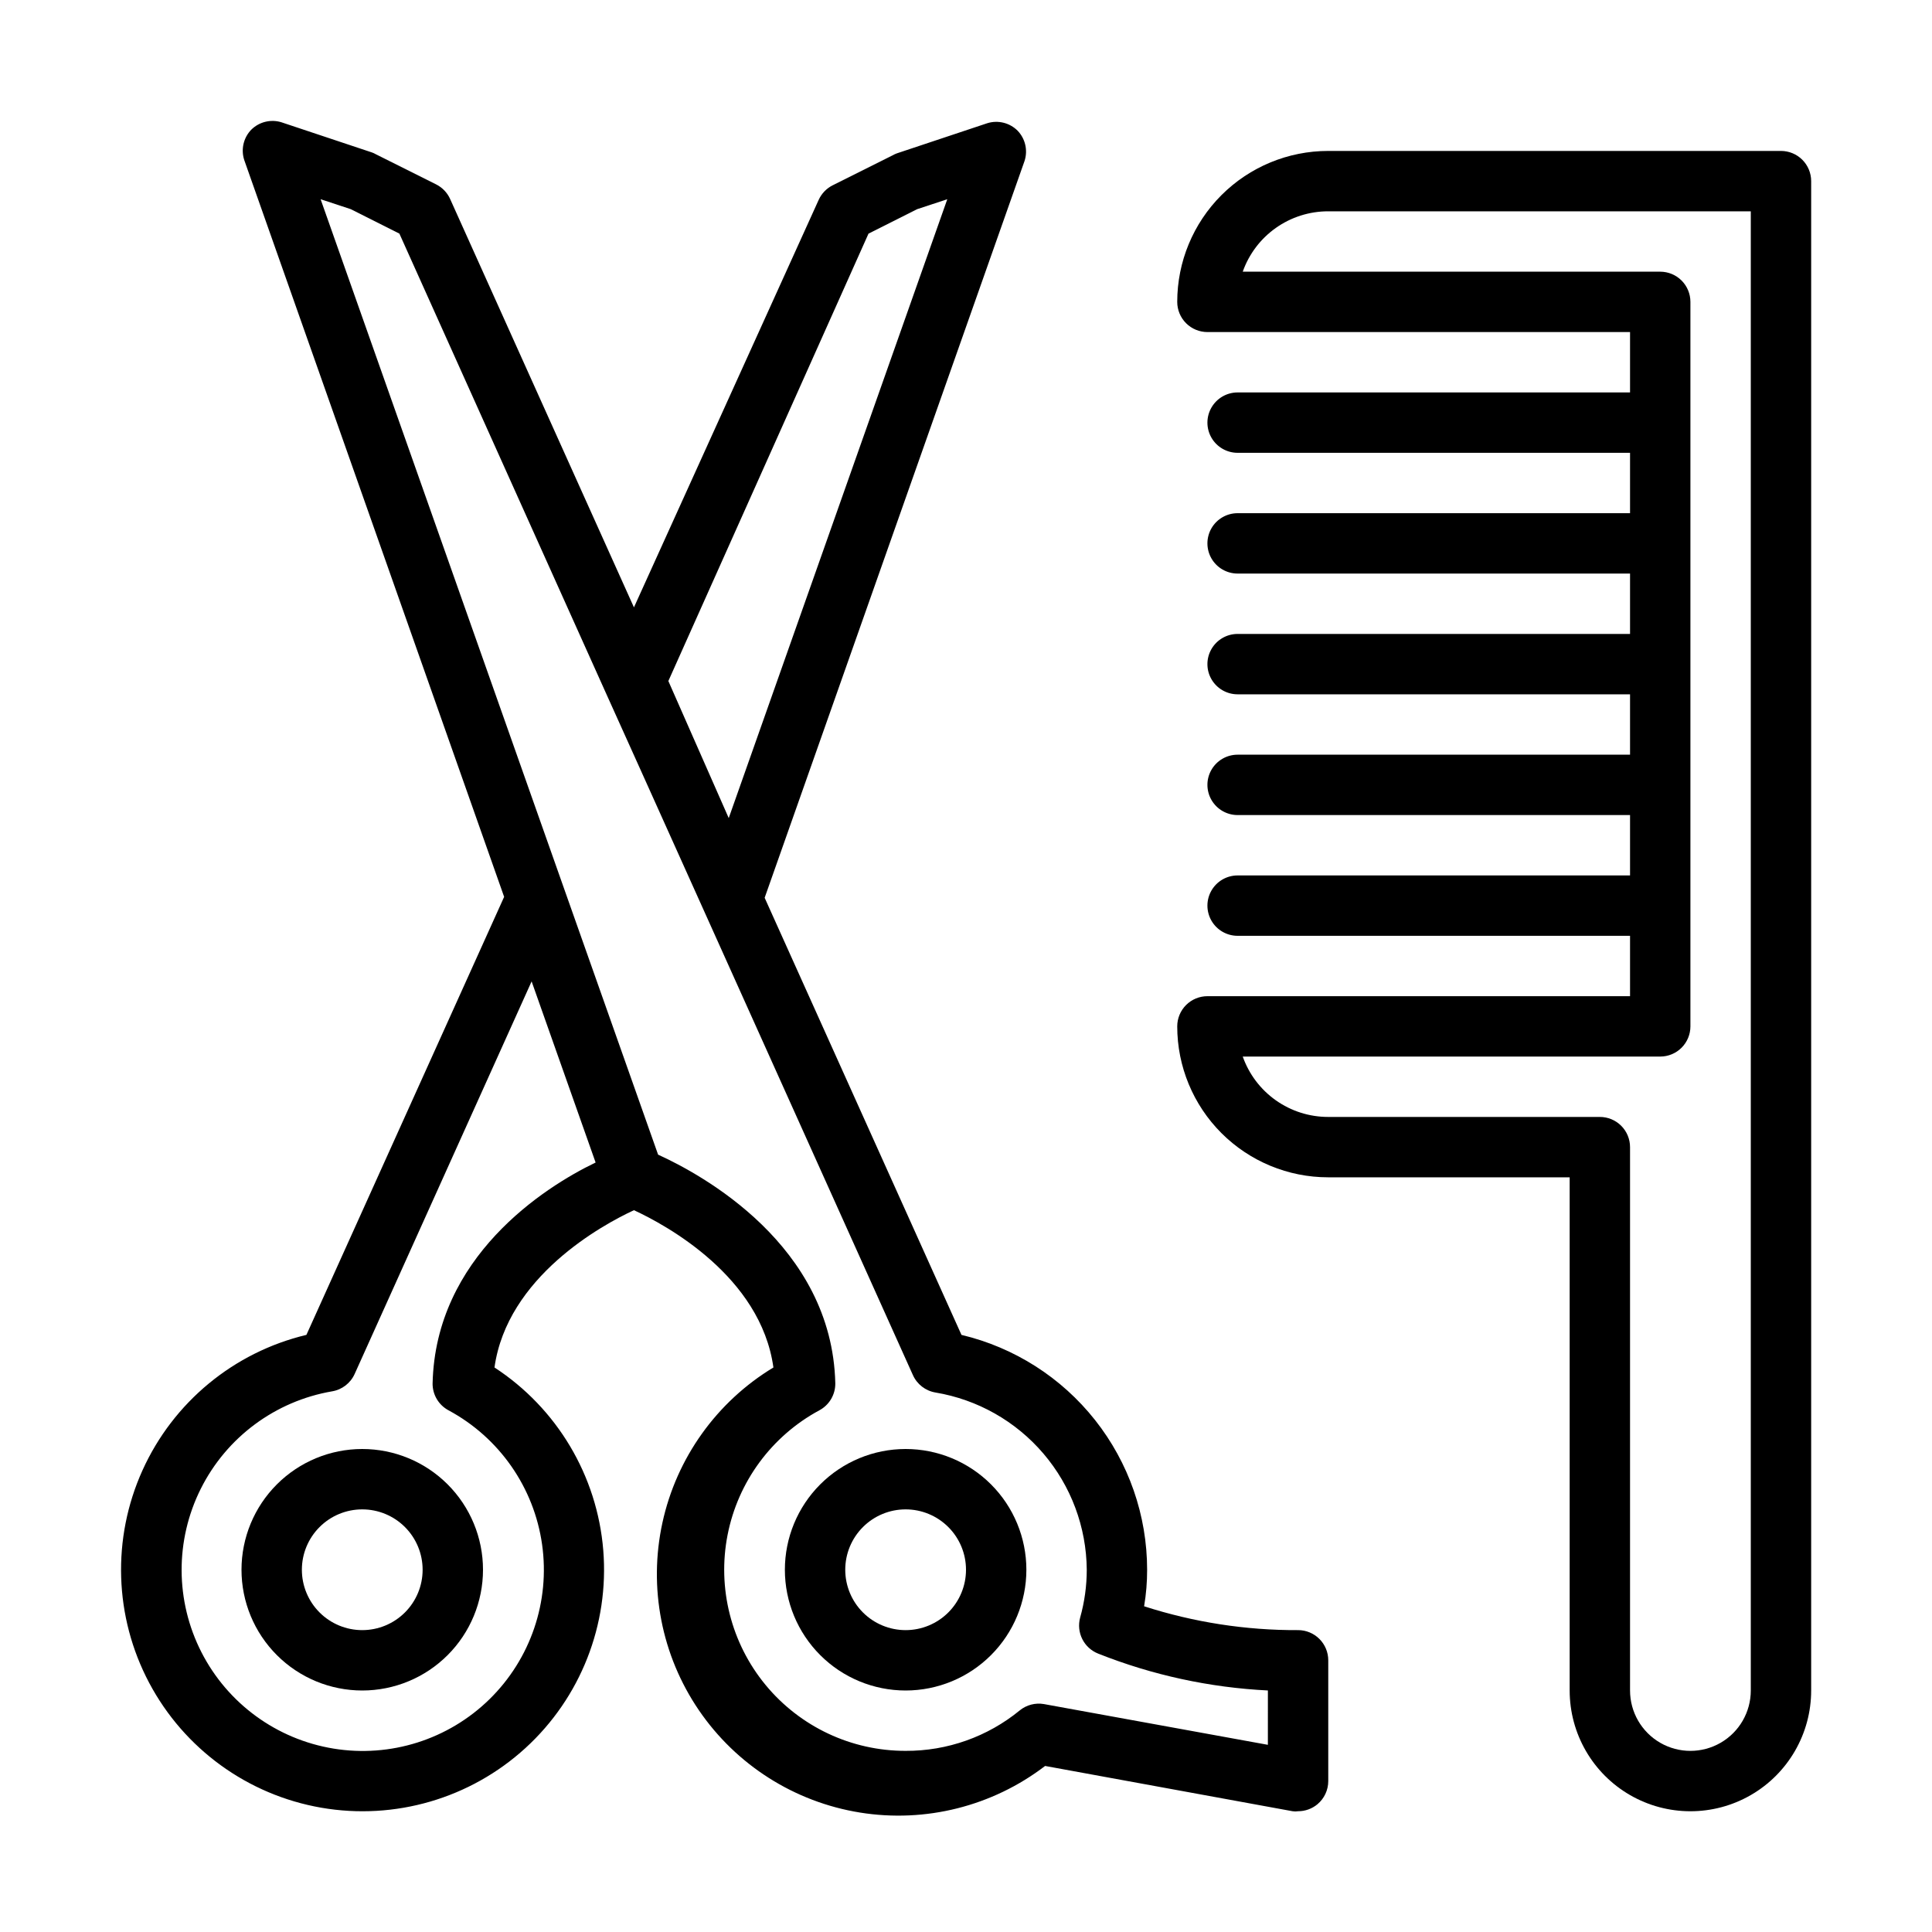 <?xml version="1.0" encoding="UTF-8"?>
<svg width="1200pt" height="1200pt" version="1.1" viewBox="0 0 1200 1200" xmlns="http://www.w3.org/2000/svg">
 <path d="m150 975c0 19.891 7.902 38.969 21.969 53.031 14.062 14.066 33.141 21.969 53.031 21.969s38.969-7.902 53.031-21.969c14.066-14.062 21.969-33.141 21.969-53.031s-7.902-38.969-21.969-53.031c-14.062-14.066-33.141-21.969-53.031-21.969s-38.969 7.902-53.031 21.969c-14.066 14.062-21.969 33.141-21.969 53.031zm112.5 0c0 9.945-3.949 19.484-10.984 26.516-7.031 7.035-16.57 10.984-26.516 10.984s-19.484-3.949-26.516-10.984c-7.035-7.031-10.984-16.57-10.984-26.516s3.949-19.484 10.984-26.516c7.031-7.035 16.57-10.984 26.516-10.984s19.484 3.949 26.516 10.984c7.035 7.031 10.984 16.57 10.984 26.516z"/>
 <path d="m562.5 900c-19.891 0-38.969 7.902-53.031 21.969-14.066 14.062-21.969 33.141-21.969 53.031s7.902 38.969 21.969 53.031c14.062 14.066 33.141 21.969 53.031 21.969s38.969-7.902 53.031-21.969c14.066-14.062 21.969-33.141 21.969-53.031s-7.902-38.969-21.969-53.031c-14.062-14.066-33.141-21.969-53.031-21.969zm0 112.5c-9.945 0-19.484-3.949-26.516-10.984-7.035-7.031-10.984-16.57-10.984-26.516s3.949-19.484 10.984-26.516c7.031-7.035 16.57-10.984 26.516-10.984s19.484 3.949 26.516 10.984c7.035 7.031 10.984 16.57 10.984 26.516s-3.949 19.484-10.984 26.516c-7.031 7.035-16.57 10.984-26.516 10.984z"/>
 <path d="m806.25 1012.5c-32.457 0.148-64.734-4.852-95.625-14.812 1.27-7.496 1.895-15.086 1.875-22.688-0.012-33.742-11.402-66.492-32.324-92.961-20.926-26.469-50.164-45.113-82.988-52.914l-122.25-271.5 161.44-457.69c1.043-3.223 1.191-6.668 0.434-9.969-0.762-3.305-2.402-6.336-4.746-8.781-2.406-2.41-5.422-4.121-8.723-4.945-3.305-0.828-6.769-0.738-10.027 0.258l-56.25 18.75c-0.848 0.297-1.664 0.672-2.438 1.125l-37.5 18.75c-3.816 1.93-6.859 5.106-8.625 9l-114.75 253.12-114.19-253.69c-1.766-3.894-4.809-7.07-8.625-9l-37.5-18.75c-0.773-0.453-1.59-0.828-2.438-1.125l-56.25-18.75c-3.258-0.996-6.723-1.086-10.027-0.258-3.301 0.824-6.316 2.535-8.723 4.945-2.344 2.445-3.984 5.477-4.746 8.781-0.758 3.301-0.609 6.746 0.434 9.969l161.44 457.69-122.81 272.06c-45.125 10.785-82.719 41.844-101.82 84.125-19.105 42.277-17.57 91.02 4.156 132.01 21.727 40.992 61.199 69.625 106.91 77.551 45.711 7.922 92.52-5.75 126.78-37.039 34.258-31.289 52.109-76.668 48.352-122.91-3.762-46.242-28.707-88.145-67.566-113.49 7.875-56.25 66.75-88.5 86.625-97.688 19.875 9.188 78.75 41.062 86.625 97.688-35.254 21.32-60.188 56.203-68.949 96.465-8.758 40.258-0.574 82.348 22.637 116.39 23.211 34.039 59.402 57.035 100.08 63.59 40.676 6.551 82.258-3.914 114.98-28.945l153.75 28.125c1.117 0.184 2.258 0.184 3.375 0 4.383 0.008 8.625-1.516 12-4.312 4.285-3.57 6.758-8.859 6.75-14.438v-75c0-4.973-1.977-9.742-5.492-13.258-3.516-3.516-8.285-5.492-13.258-5.492zm-266.81-867.38 30.188-15.188 18.75-6.188-135.75 384.38-37.5-85.125zm-270.75 714c-0.059 3.457 0.836 6.859 2.59 9.84 1.754 2.977 4.297 5.41 7.348 7.035 31.504 16.957 53.062 47.887 58.07 83.309 5.012 35.426-7.125 71.117-32.691 96.145s-61.512 36.402-96.82 30.641c-35.309-5.766-65.773-27.977-82.055-59.832-16.281-31.859-16.438-69.559-0.426-101.55 16.012-31.992 46.289-54.461 81.547-60.52 6.219-1.031 11.5-5.117 14.062-10.875l109.88-243.75 39.75 112.5c-32.438 15.562-99.375 58.875-101.25 137.06zm518.81 224.62-139.12-25.312c-5.332-0.914-10.801 0.523-15 3.938-19.98 16.367-45.047 25.25-70.875 25.125-33.652 0.059-65.562-14.953-86.977-40.914-21.414-25.961-30.082-60.145-23.625-93.172 6.457-33.027 27.363-61.43 56.977-77.414 3.051-1.625 5.594-4.059 7.348-7.035 1.754-2.981 2.648-6.383 2.59-9.84-2.062-85.875-83.25-129.75-110.06-141.94l-58.312-165-151.31-428.44 18.75 6.188 30.188 15.188 128.62 286.12 21.562 47.812 168.75 375c2.562 5.758 7.844 9.844 14.062 10.875 26.102 4.367 49.832 17.793 67.012 37.926 17.18 20.129 26.715 45.672 26.926 72.137 0 10.078-1.391 20.109-4.125 29.812-1.195 4.453-0.707 9.188 1.367 13.305 2.074 4.113 5.594 7.32 9.883 9.008 33.629 13.359 69.23 21.09 105.38 22.875z"/>
 <path d="m1106.2 93.75h-281.25c-24.863 0-48.711 9.879-66.293 27.457-17.578 17.582-27.457 41.43-27.457 66.293 0 4.973 1.977 9.742 5.492 13.258 3.516 3.516 8.285 5.492 13.258 5.492h262.5v37.5h-243.75c-6.699 0-12.887 3.574-16.238 9.375-3.348 5.801-3.348 12.949 0 18.75 3.352 5.801 9.539 9.375 16.238 9.375h243.75v37.5h-243.75c-6.699 0-12.887 3.574-16.238 9.375-3.348 5.801-3.348 12.949 0 18.75 3.352 5.801 9.539 9.375 16.238 9.375h243.75v37.5h-243.75c-6.699 0-12.887 3.574-16.238 9.375-3.348 5.801-3.348 12.949 0 18.75 3.352 5.801 9.539 9.375 16.238 9.375h243.75v37.5h-243.75c-6.699 0-12.887 3.574-16.238 9.375-3.348 5.801-3.348 12.949 0 18.75 3.352 5.801 9.539 9.375 16.238 9.375h243.75v37.5h-243.75c-6.699 0-12.887 3.574-16.238 9.375-3.348 5.801-3.348 12.949 0 18.75 3.352 5.801 9.539 9.375 16.238 9.375h243.75v37.5h-262.5c-4.973 0-9.742 1.977-13.258 5.492-3.516 3.516-5.492 8.285-5.492 13.258 0 24.863 9.879 48.711 27.457 66.293 17.582 17.578 41.43 27.457 66.293 27.457h150v318.75c0 26.793 14.293 51.555 37.5 64.953 23.207 13.395 51.793 13.395 75 0 23.207-13.398 37.5-38.16 37.5-64.953v-937.5c0-4.973-1.977-9.742-5.492-13.258-3.516-3.516-8.285-5.492-13.258-5.492zm-18.75 956.25c0 13.398-7.148 25.777-18.75 32.477-11.602 6.699-25.898 6.699-37.5 0-11.602-6.699-18.75-19.078-18.75-32.477v-337.5c0-4.973-1.977-9.742-5.492-13.258-3.516-3.516-8.285-5.492-13.258-5.492h-168.75c-11.637 0.008-22.988-3.598-32.492-10.312-9.504-6.719-16.691-16.215-20.57-27.188h259.31c4.973 0 9.742-1.977 13.258-5.492 3.516-3.516 5.492-8.285 5.492-13.258v-450c0-4.973-1.977-9.742-5.492-13.258-3.516-3.516-8.285-5.492-13.258-5.492h-259.31c3.879-10.973 11.066-20.469 20.57-27.188 9.504-6.715 20.855-10.32 32.492-10.312h262.5z"/>
</svg>
